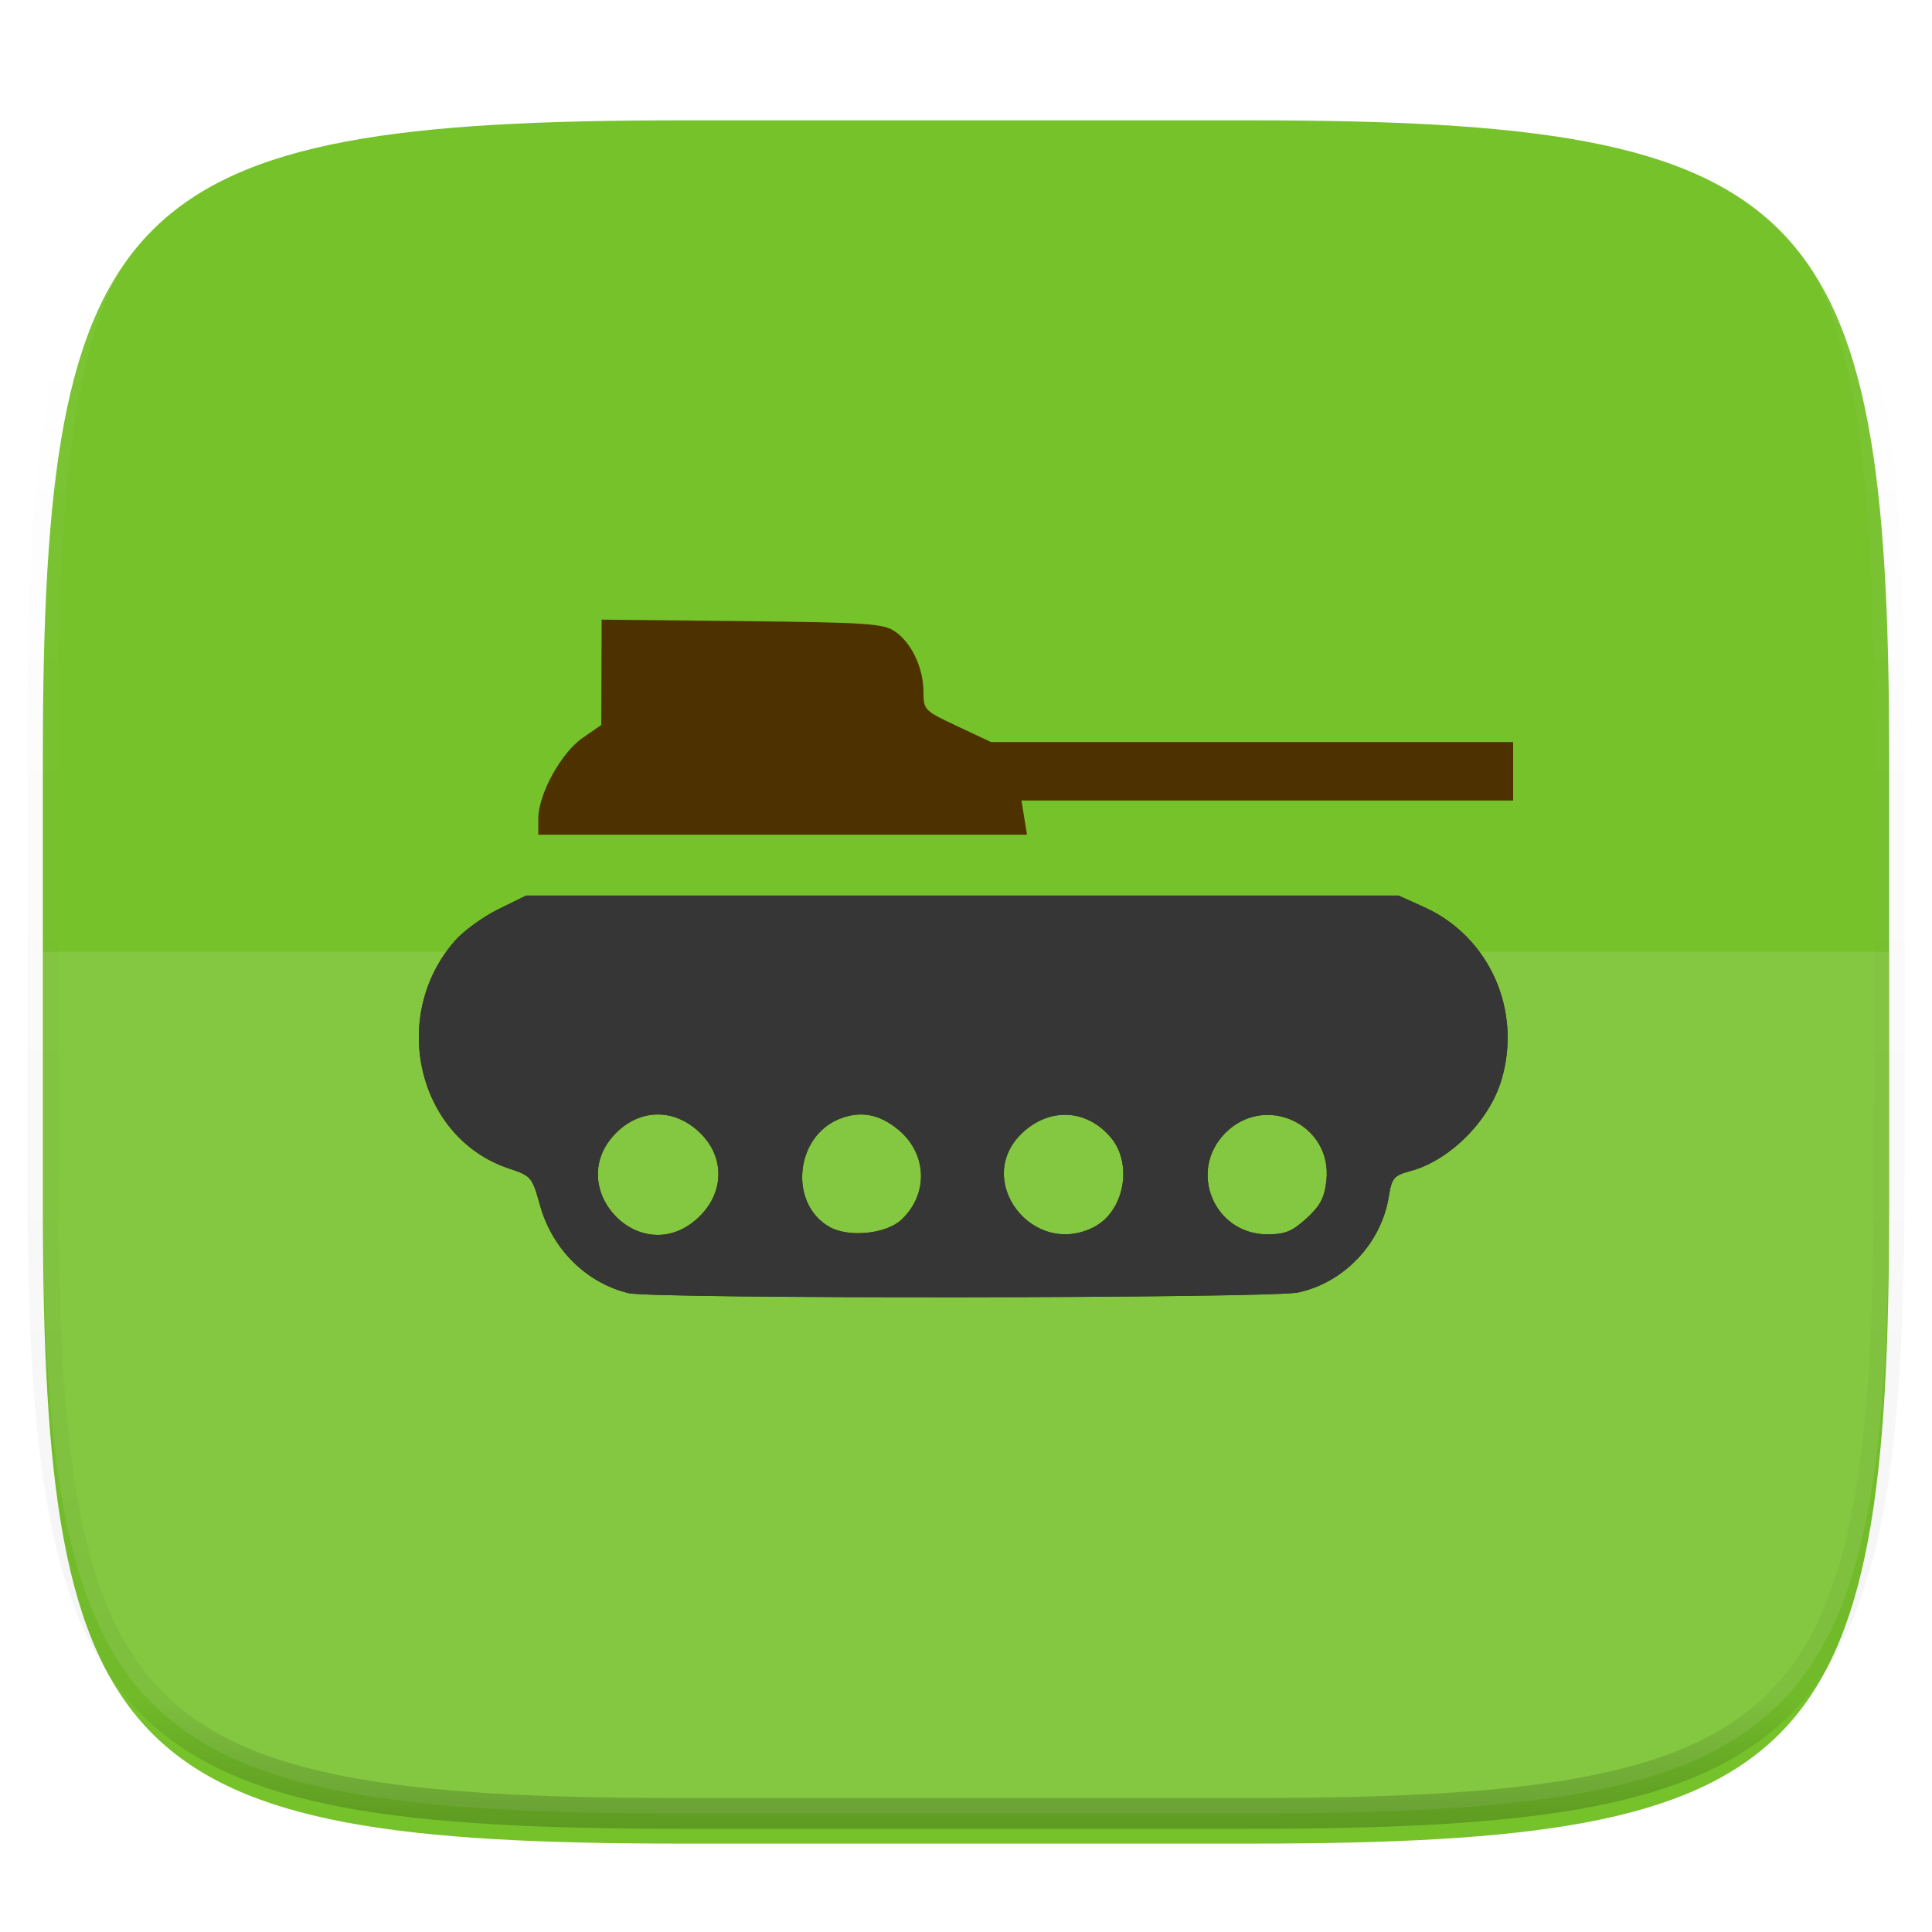 <svg xmlns="http://www.w3.org/2000/svg" style="isolation:isolate" width="256" height="256"><switch><g><defs><filter id="a" width="270.648" height="254.338" x="-7.32" y="2.95" filterUnits="userSpaceOnUse"><feGaussianBlur xmlns="http://www.w3.org/2000/svg" in="SourceGraphic" stdDeviation="4.294"/><feOffset xmlns="http://www.w3.org/2000/svg" dy="4" result="pf_100_offsetBlur"/><feFlood xmlns="http://www.w3.org/2000/svg" flood-opacity=".4"/><feComposite xmlns="http://www.w3.org/2000/svg" in2="pf_100_offsetBlur" operator="in" result="pf_100_dropShadow"/><feBlend xmlns="http://www.w3.org/2000/svg" in="SourceGraphic" in2="pf_100_dropShadow"/></filter></defs><path fill="#76C22B" d="M165.685 11.947c74.055 0 84.639 10.557 84.639 84.544v59.251c0 73.986-10.584 84.543-84.639 84.543h-75.37c-74.055 0-84.639-10.557-84.639-84.543V96.491c0-73.987 10.584-84.544 84.639-84.544h75.37z" filter="url(#a)"/><path fill="#FFF" d="M5.676 126.116v29.626c0 73.986 10.584 84.543 84.639 84.543h75.37c74.055 0 84.639-10.557 84.639-84.543v-29.626H5.676z" opacity=".1"/><g opacity=".4"><linearGradient id="b" x1=".517" x2=".517" y2="1"><stop offset="0%" stop-color="#fff"/><stop offset="12.5%" stop-opacity=".098" stop-color="#fff"/><stop offset="92.5%" stop-opacity=".098"/><stop offset="100%" stop-opacity=".498"/></linearGradient><path fill="none" stroke="url(#b)" stroke-linecap="round" stroke-linejoin="round" stroke-width="4.077" d="M165.685 11.947c74.055 0 84.639 10.557 84.639 84.544v59.251c0 73.986-10.584 84.543-84.639 84.543h-75.37c-74.055 0-84.639-10.557-84.639-84.543V96.491c0-73.987 10.584-84.544 84.639-84.544h75.37z" vector-effect="non-scaling-stroke"/></g><path fill="#4D3200" d="M83.275 171.349c-5.605-1.365-10.108-5.839-11.723-11.648-1.041-3.742-1.164-3.888-4.111-4.867-12.113-4.023-15.936-20.184-7.143-30.198 1.141-1.3 3.726-3.174 5.744-4.165l3.67-1.802h115.61l3.41 1.541c8.626 3.898 12.987 13.693 10.208 22.928-1.632 5.423-6.85 10.635-12.048 12.034-2.208.595-2.468.902-2.869 3.389-.995 6.189-5.916 11.393-12.006 12.699-3.678.789-85.53.871-88.742.089zm9-9.779c3.754-3.297 3.902-8.273.344-11.597-3.332-3.112-7.781-3.058-10.973.134-7.14 7.14 3.044 18.122 10.629 11.463zm27.171.047c3.588-3.371 3.43-8.688-.353-11.871-2.556-2.151-5.147-2.62-7.965-1.443-5.835 2.438-6.578 11.25-1.203 14.279 2.539 1.431 7.507.927 9.521-.965zm25.531.96c3.992-2.065 5.168-8.34 2.218-11.845-3.171-3.768-8.098-4.033-11.72-.631-6.624 6.223 1.349 16.692 9.502 12.476zm28.147-1.142c1.819-1.667 2.382-2.739 2.631-5.005.813-7.418-8.077-11.621-13.375-6.323-5.022 5.022-1.536 13.45 5.563 13.45 2.339 0 3.291-.39 5.181-2.122zM71.327 108.462c0-3.219 3.027-8.723 5.882-10.696l2.465-1.703.024-6.979.025-6.979 18.569.198c16.648.177 18.746.318 20.289 1.365 2.197 1.493 3.766 4.798 3.782 7.972.012 2.439.097 2.526 4.482 4.585l4.469 2.099H200.5V106.075H135.349l.366 2.26.367 2.261H71.327v-2.134z"/><path fill="#363636" d="M83.275 171.349c-5.605-1.365-10.108-5.839-11.723-11.648-1.041-3.742-1.164-3.888-4.111-4.867-12.113-4.023-15.936-20.184-7.143-30.198 1.141-1.3 3.726-3.174 5.744-4.165l3.67-1.802h115.61l3.41 1.541c8.626 3.898 12.987 13.693 10.208 22.928-1.632 5.423-6.85 10.635-12.048 12.034-2.208.595-2.468.902-2.869 3.389-.995 6.189-5.916 11.393-12.006 12.699-3.678.789-85.53.871-88.742.089zm9-9.779c3.754-3.297 3.902-8.273.344-11.597-3.332-3.112-7.781-3.058-10.973.134-7.14 7.14 3.044 18.122 10.629 11.463zm27.171.047c3.588-3.371 3.43-8.688-.353-11.871-2.556-2.151-5.147-2.62-7.965-1.443-5.835 2.438-6.578 11.25-1.203 14.279 2.539 1.431 7.507.927 9.521-.965zm25.531.96c3.992-2.065 5.168-8.34 2.218-11.845-3.171-3.768-8.098-4.033-11.72-.631-6.624 6.223 1.349 16.692 9.502 12.476zm28.147-1.142c1.819-1.667 2.382-2.739 2.631-5.005.813-7.418-8.077-11.621-13.375-6.323-5.022 5.022-1.536 13.45 5.563 13.45 2.339 0 3.291-.39 5.181-2.122z"/></g></switch> </svg>